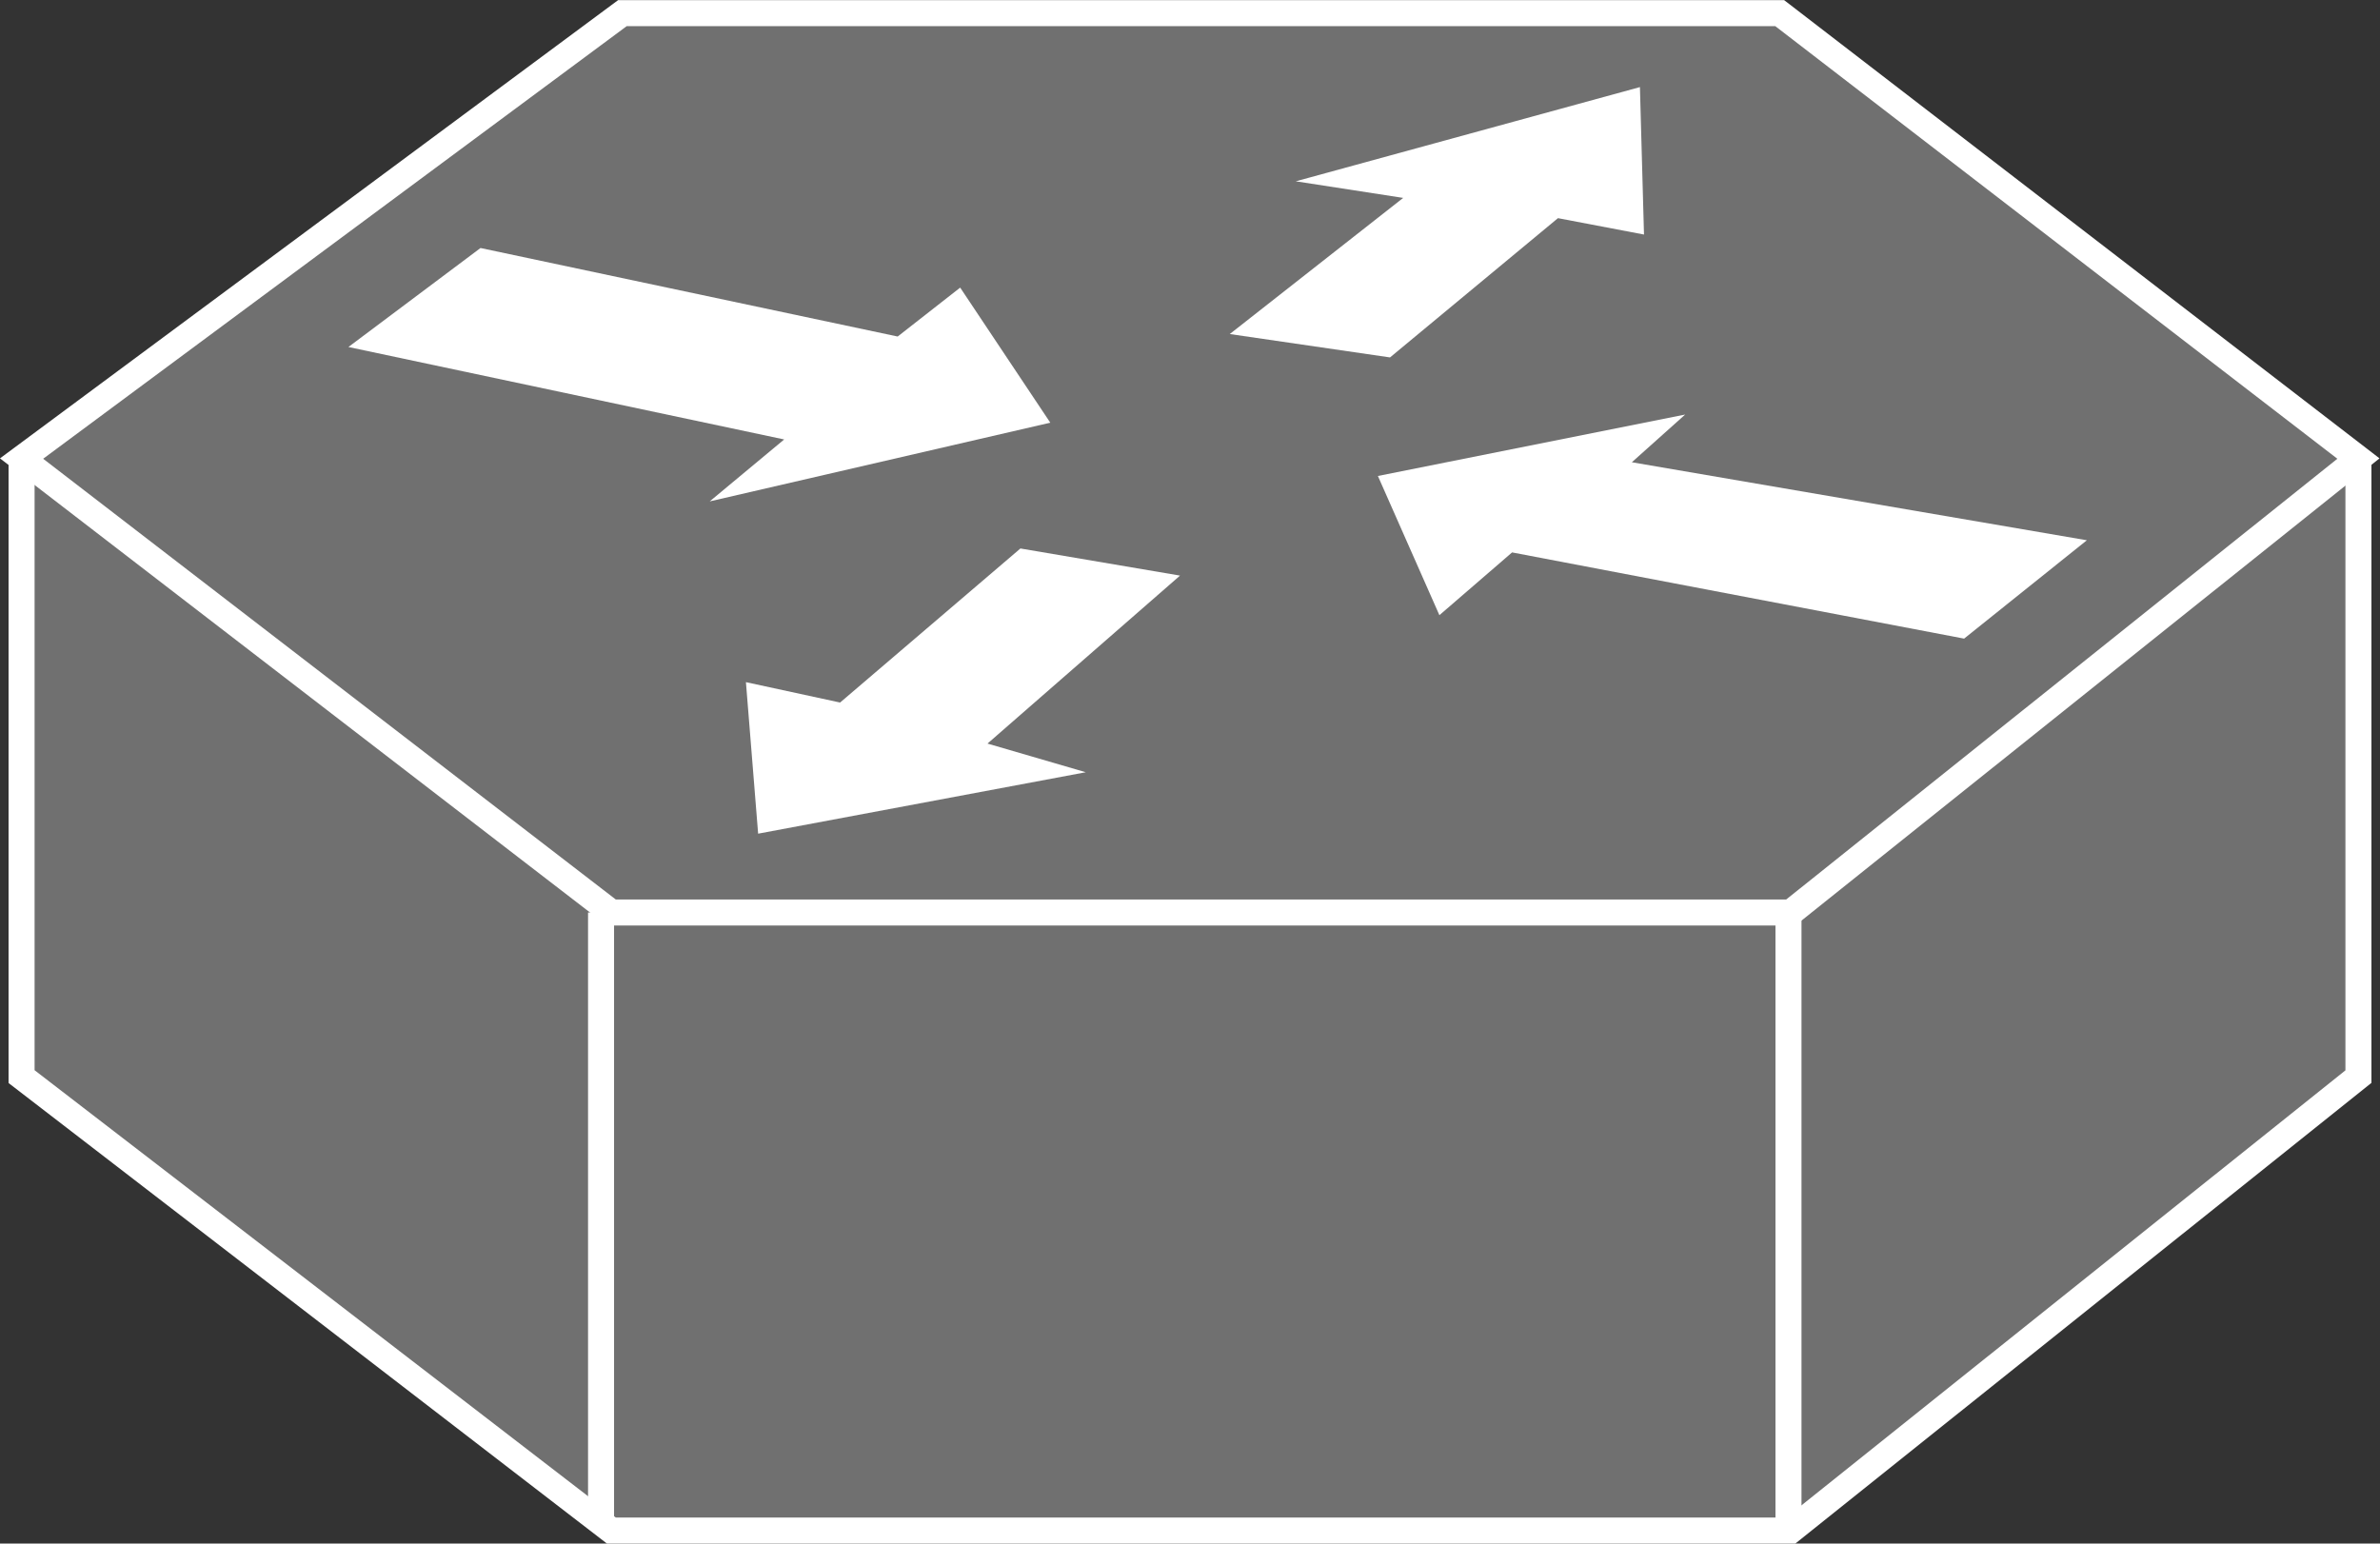 <?xml version="1.0" encoding="UTF-8" standalone="no"?>
<svg
   xmlns:dc="http://purl.org/dc/elements/1.1/"
   xmlns:cc="http://creativecommons.org/ns#"
   xmlns:rdf="http://www.w3.org/1999/02/22-rdf-syntax-ns#"
   xmlns:svg="http://www.w3.org/2000/svg"
   xmlns="http://www.w3.org/2000/svg"
   viewBox="0 0 48.76 31.627"
   height="31.627"
   width="48.76"
   xml:space="preserve"
   id="svg2"
   version="1.1"><rect x="0" y="0" width="48.76" height="31.627" fill="#333333" stroke="none"/><defs
     id="defs6" /><g
     transform="matrix(1.333,0,0,-1.333,0,31.627)"
     id="g10"><g
       transform="scale(0.1)"
       id="g12"><path
         id="path14"
         style="fill:#707070;fill-opacity:1;fill-rule:nonzero;stroke:none"
         d="M 362.477,166.777 V 71.777 L 275.23,2.004 H 93.961 L 3.316,71.777 v 95" /><path
         id="path16"
         style="fill:none;stroke:#FFFFFF;stroke-width:4;stroke-linecap:butt;stroke-linejoin:miter;stroke-miterlimit:4;stroke-dasharray:none;stroke-opacity:1"
         d="M 362.477,166.777 V 71.777 L 275.23,2.004 H 93.961 L 3.316,71.777 v 95" /><path
         id="path18"
         style="fill:#707070;fill-opacity:1;fill-rule:nonzero;stroke:none"
         d="M 273.531,235.242 H 95.66 L 3.316,166.777 93.961,97.004 H 275.23 l 87.247,69.773 -88.946,68.465" /><path
         id="path20"
         style="fill:none;stroke:#FFFFFF;stroke-width:4;stroke-linecap:butt;stroke-linejoin:miter;stroke-miterlimit:4;stroke-dasharray:none;stroke-opacity:1"
         d="M 273.531,235.242 H 95.66 L 3.316,166.777 93.961,97.004 H 275.23 l 87.247,69.773 z" /><path
         id="path22"
         style="fill:#FFFFFF;fill-opacity:1;fill-rule:nonzero;stroke:none"
         d="m 147.574,193.055 13.848,-20.762 -52.344,-12.098 11.445,9.52 -66.972,14.211 20.301,15.215 64.113,-13.606 9.609,7.52" /><path
         id="path24"
         style="fill:#FFFFFF;fill-opacity:1;fill-rule:nonzero;stroke:none"
         d="m 221.227,142.703 -9.454,21.399 47.227,9.441 -8.195,-7.332 69.933,-11.992 -18.867,-15.117 -69.473,13.25 -11.171,-9.649" /><path
         id="path26"
         style="fill:#FFFFFF;fill-opacity:1;fill-rule:nonzero;stroke:none"
         d="m 199.156,209.395 52.891,14.48 0.625,-22.664 -13.223,2.519 -25.812,-21.406 -24.629,3.594 26.652,20.926 -16.504,2.551" /><path
         id="path28"
         style="fill:#FFFFFF;fill-opacity:1;fill-rule:nonzero;stroke:none"
         d="m 166.879,118.563 -50.359,-9.442 -1.875,23.289 14.472,-3.133 27.715,23.68 24.531,-4.168 -29.59,-25.82 15.106,-4.406" /><path
         id="path30"
         style="fill:none;stroke:#FFFFFF;stroke-width:4;stroke-linecap:butt;stroke-linejoin:miter;stroke-miterlimit:4;stroke-dasharray:none;stroke-opacity:1"
         d="M 92.379,3.113 V 97.004" /><path
         id="path32"
         style="fill:none;stroke:#FFFFFF;stroke-width:4;stroke-linecap:butt;stroke-linejoin:miter;stroke-miterlimit:4;stroke-dasharray:none;stroke-opacity:1"
         d="M 274.879,3.113 V 97.004" /></g></g></svg>